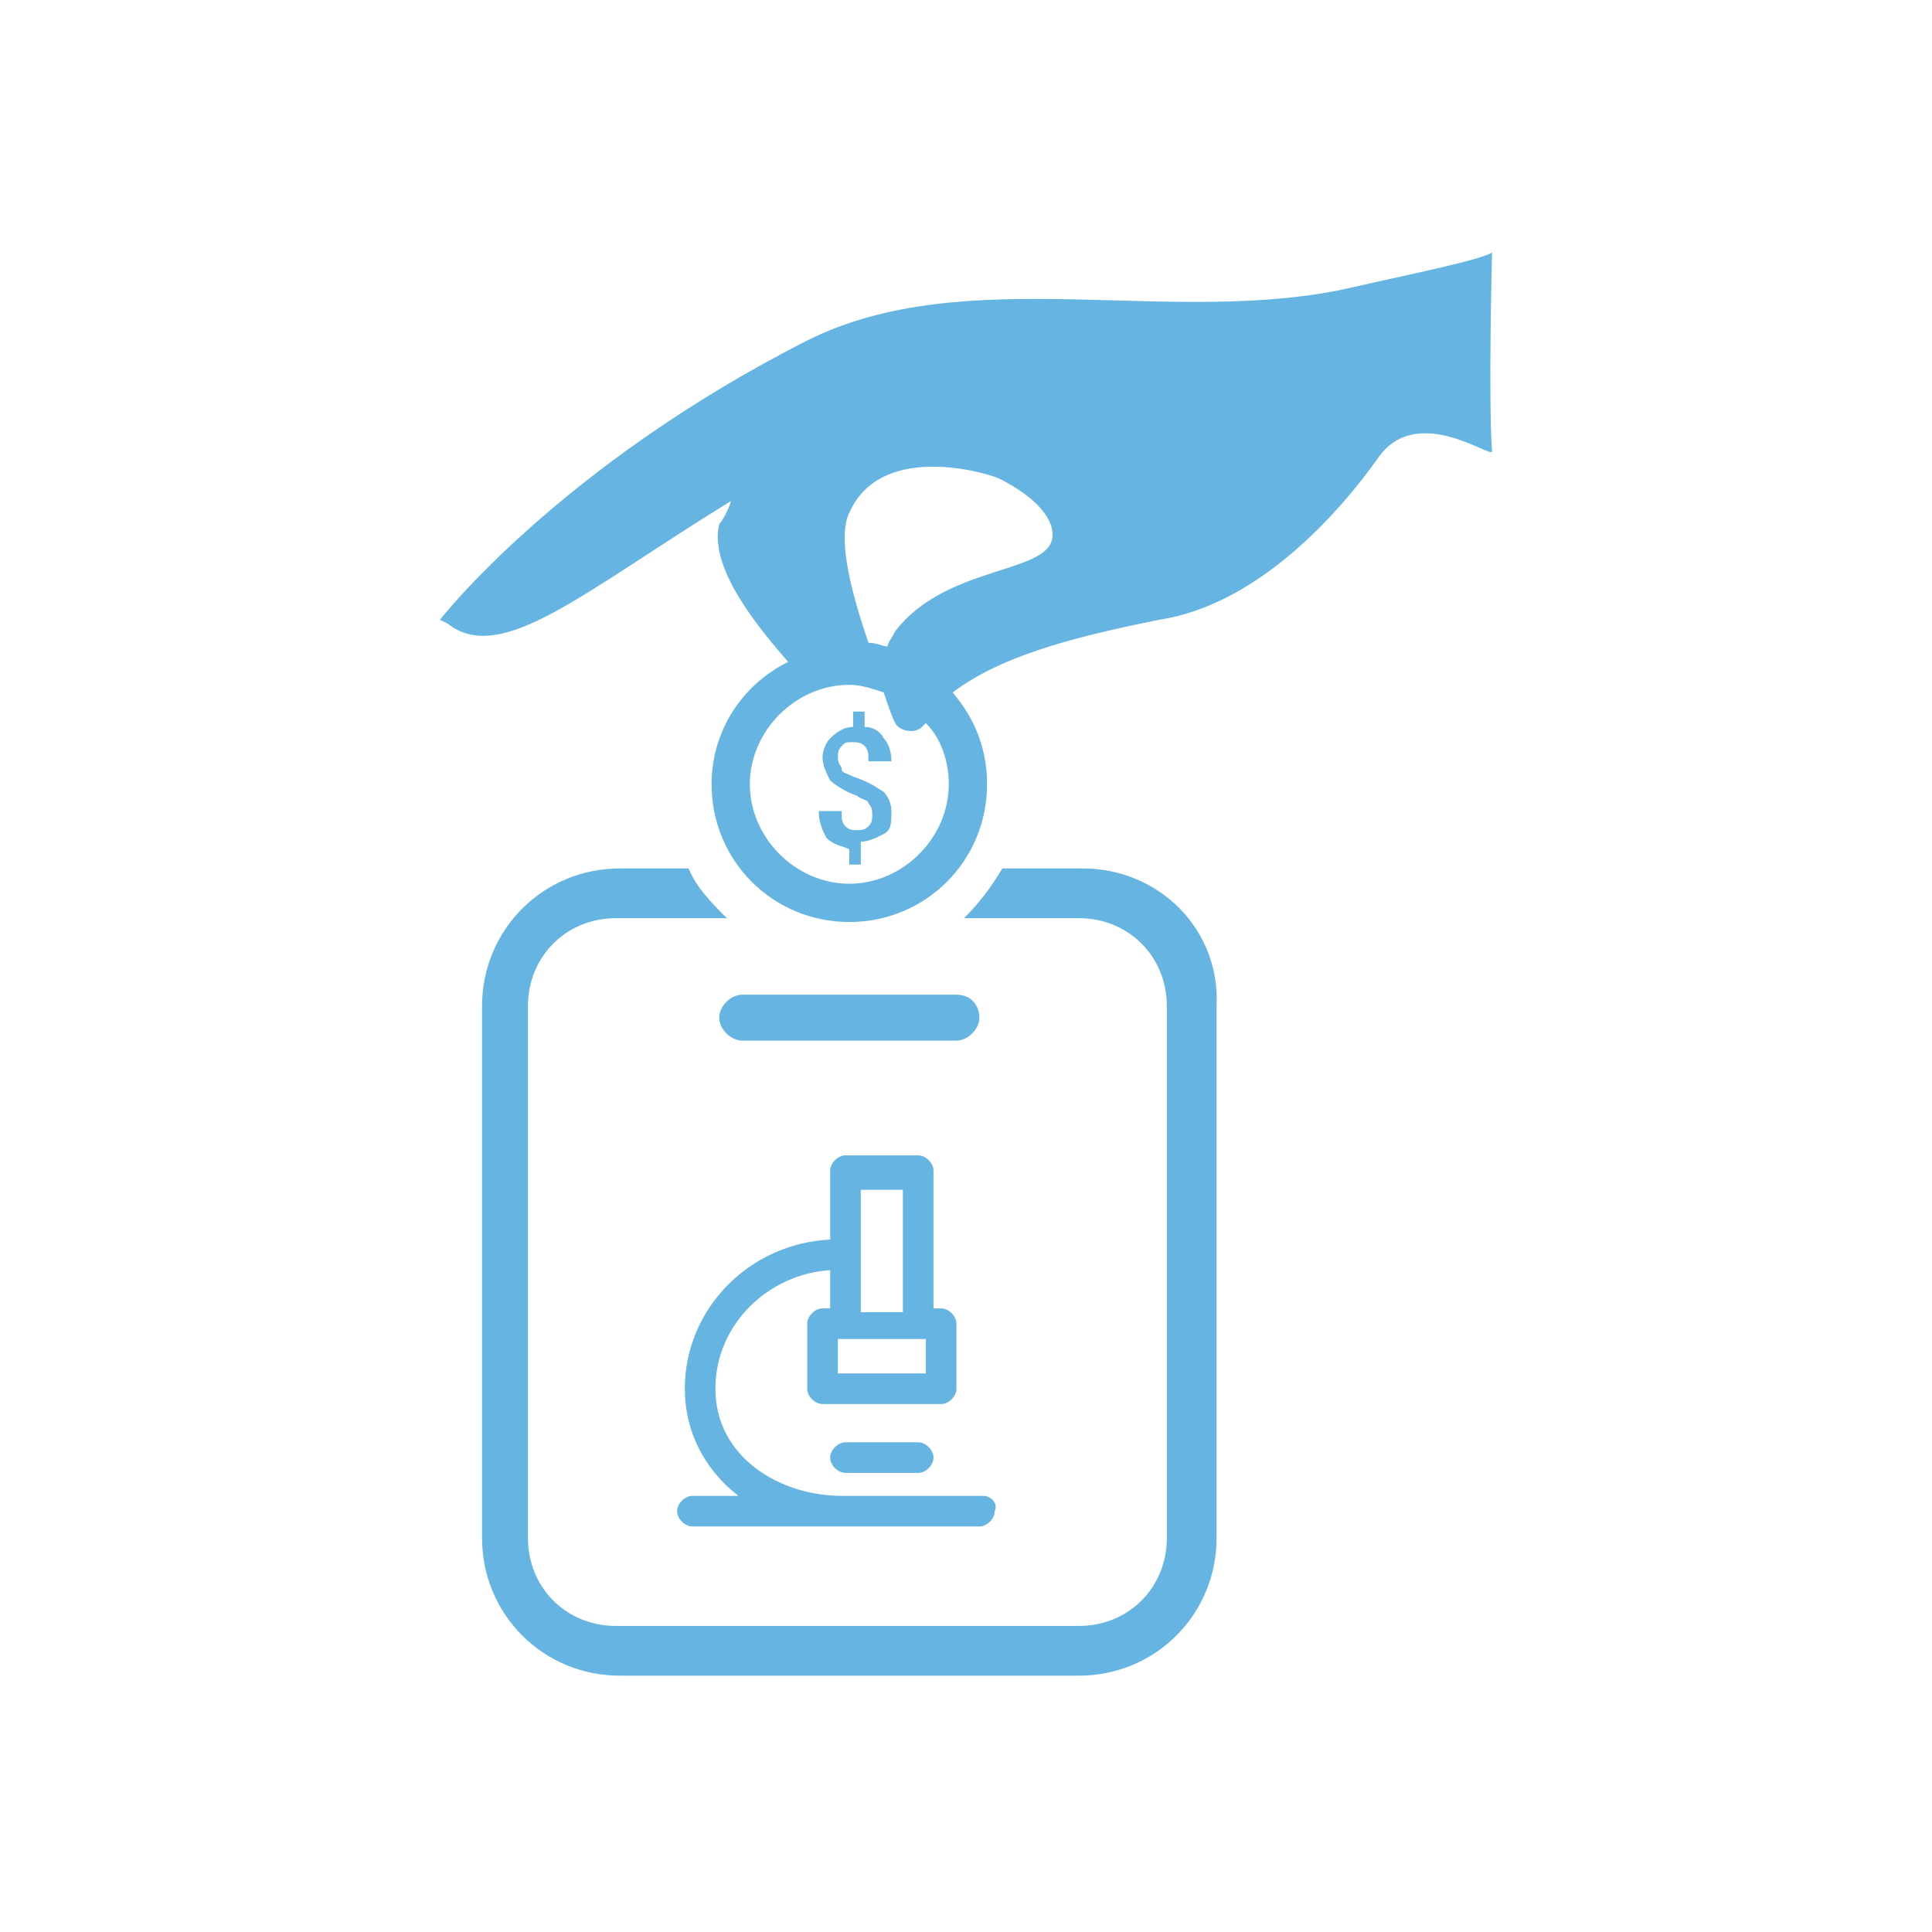 <?xml version="1.0" encoding="utf-8"?>
<!-- Generator: Adobe Illustrator 18.0.0, SVG Export Plug-In . SVG Version: 6.00 Build 0)  -->
<!DOCTYPE svg PUBLIC "-//W3C//DTD SVG 1.1//EN" "http://www.w3.org/Graphics/SVG/1.1/DTD/svg11.dtd">
<svg version="1.1" id="Layer_1" xmlns="http://www.w3.org/2000/svg" xmlns:xlink="http://www.w3.org/1999/xlink" x="0px" y="0px"
	 viewBox="0 0 50.5 50.5" style="enable-background:new 0 0 50.5 50.5;" xml:space="preserve">
<style type="text/css">
	.st0{fill:#65B4E1;}
</style>
<g>
	<g>
		<g>
			<path class="st0" d="M28.3,22.7h-1.1h-1c-0.3,0.5-0.6,0.9-1,1.3h2.1h0.9c1.3,0,2.3,1,2.3,2.3v1.9v10.1v1.9c0,1.3-1,2.3-2.3,2.3
				h-2h-8.6h-1.5c-1.3,0-2.3-1-2.3-2.3V39v-8.8v-3.9c0-1.3,1-2.3,2.3-2.3h1.9h1c-0.4-0.4-0.8-0.8-1-1.3h-1.8c-2,0-3.6,1.6-3.6,3.6
				v4.6v7.6v1.7c0,2,1.6,3.6,3.6,3.6h2.2h7.2h2.6c2,0,3.6-1.6,3.6-3.6v-2.6v-8.8v-2.5C31.9,24.3,30.3,22.7,28.3,22.7z"/>
		</g>
		<g>
			<path class="st0" d="M25,26h-5.6c-0.3,0-0.6,0.3-0.6,0.6c0,0.3,0.3,0.6,0.6,0.6H25c0.3,0,0.6-0.3,0.6-0.6
				C25.6,26.3,25.4,26,25,26z"/>
		</g>
		<g>
			<path class="st0" d="M25.7,39.1h-3.7c-1.6,0-3.3-1-3.3-2.8c0-1.7,1.4-3,3-3.1v1h-0.2c-0.2,0-0.4,0.2-0.4,0.4v1.7
				c0,0.2,0.2,0.4,0.4,0.4h3.1c0.2,0,0.4-0.2,0.4-0.4v-1.7c0-0.2-0.2-0.4-0.4-0.4h-0.2v-3.6c0-0.2-0.2-0.4-0.4-0.4h-1.9
				c-0.2,0-0.4,0.2-0.4,0.4v1.8c-2.1,0.1-3.8,1.8-3.8,3.9c0,1.1,0.5,2.1,1.4,2.8h-1.2c-0.2,0-0.4,0.2-0.4,0.4c0,0.2,0.2,0.4,0.4,0.4
				h7.5c0.2,0,0.4-0.2,0.4-0.4C26.1,39.3,25.9,39.1,25.7,39.1L25.7,39.1z M24.2,35.9h-2.3v-0.9h2.3V35.9z M22.5,31.1h1.1v3.2h-1.1
				V31.1z M22.5,31.1"/>
			<path class="st0" d="M22.1,37.7c-0.2,0-0.4,0.2-0.4,0.4c0,0.2,0.2,0.4,0.4,0.4H24c0.2,0,0.4-0.2,0.4-0.4c0-0.2-0.2-0.4-0.4-0.4
				H22.1z M22.1,37.7"/>
		</g>
		<g>
			<path class="st0" d="M39,6.6c-0.3,0.2-2.3,0.6-3.6,0.9c-4.7,1.1-10.1-0.7-14.3,1.4c-6.5,3.3-9.6,7.3-9.6,7.3l0.2,0.1
				c1.4,1.1,3.5-0.8,7.4-3.2c0,0.1-0.2,0.5-0.3,0.6c-0.3,1.2,1.2,2.9,1.8,3.6c-1.2,0.6-2,1.8-2,3.2c0,2,1.6,3.6,3.6,3.6
				s3.6-1.6,3.6-3.6c0-0.9-0.3-1.7-0.9-2.4c1.2-0.9,2.9-1.4,5.4-1.9c2.6-0.4,4.7-2.8,5.7-4.2c1-1.5,3,0,3-0.2
				C38.9,10.4,39,6.6,39,6.6z M24.8,20.5c0,1.4-1.2,2.6-2.6,2.6s-2.6-1.2-2.6-2.6c0-1.4,1.2-2.6,2.6-2.6c0.3,0,0.6,0.1,0.9,0.2
				c0.1,0.3,0.2,0.6,0.3,0.8c0.1,0.2,0.5,0.3,0.7,0.1c0,0,0.1-0.1,0.1-0.1C24.6,19.3,24.8,19.9,24.8,20.5z M27.5,14.1
				c-0.2,0.9-2.8,0.7-4.1,2.4c-0.1,0.2-0.2,0.3-0.2,0.4c-0.1,0-0.3-0.1-0.5-0.1c-0.2-0.6-0.9-2.6-0.5-3.4c0.8-1.8,3.4-1.1,3.9-0.9
				C27.1,13,27.6,13.6,27.5,14.1z"/>
			<path class="st0" d="M22.3,20.3c-0.2-0.1-0.3-0.1-0.3-0.2s-0.1-0.1-0.1-0.3c0-0.1,0-0.2,0.1-0.3c0.1-0.1,0.1-0.1,0.3-0.1
				c0.1,0,0.2,0,0.3,0.1c0.1,0.1,0.1,0.2,0.1,0.4h0.6l0,0c0-0.3-0.1-0.5-0.2-0.6c-0.1-0.2-0.3-0.3-0.5-0.3v-0.4h-0.3v0.4
				c-0.2,0-0.4,0.1-0.6,0.3c-0.1,0.1-0.2,0.3-0.2,0.5c0,0.2,0.1,0.4,0.2,0.6c0.1,0.1,0.4,0.3,0.7,0.4c0.1,0.1,0.3,0.1,0.3,0.2
				c0.1,0.1,0.1,0.2,0.1,0.3c0,0.1,0,0.2-0.1,0.3c-0.1,0.1-0.2,0.1-0.3,0.1c-0.1,0-0.2,0-0.3-0.1s-0.1-0.2-0.1-0.4h-0.6l0,0
				c0,0.3,0.1,0.5,0.2,0.7c0.2,0.2,0.4,0.2,0.6,0.3v0.4h0.3V22c0.2,0,0.4-0.1,0.6-0.2s0.2-0.3,0.2-0.6c0-0.2-0.1-0.4-0.2-0.5
				C22.8,20.5,22.6,20.4,22.3,20.3z"/>
		</g>
	</g>
</g>
</svg>
